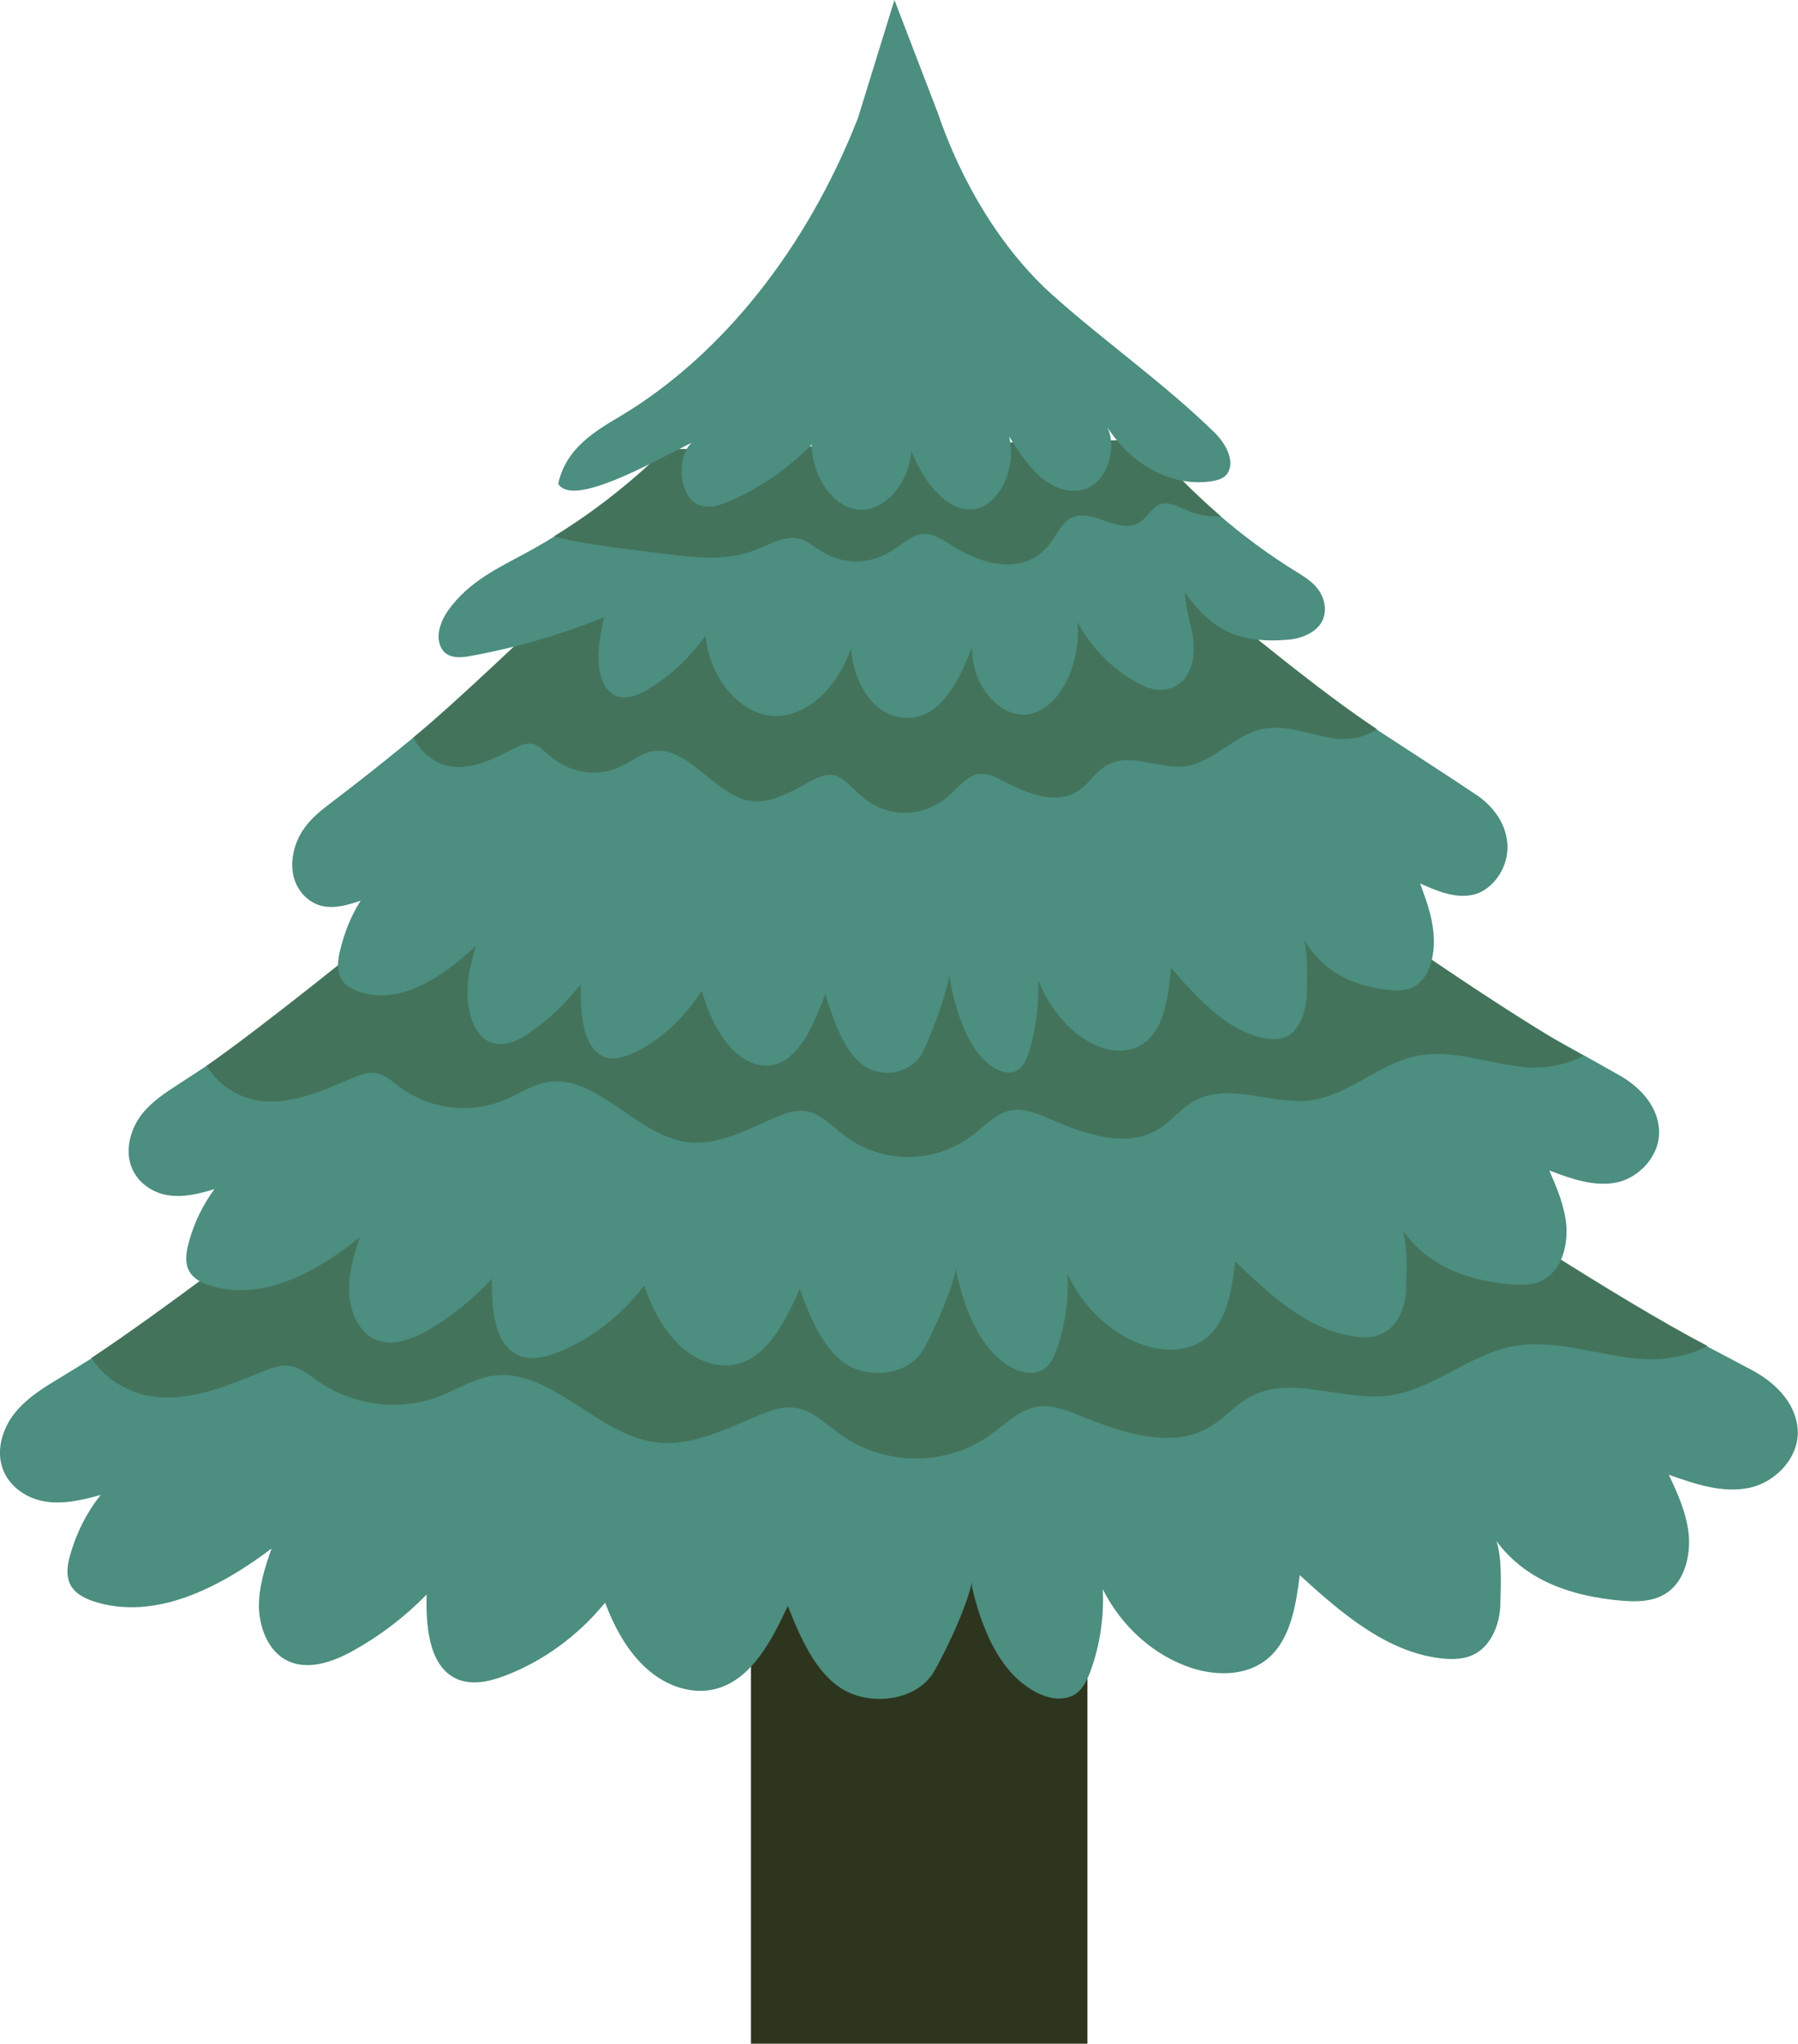 <?xml version="1.0" encoding="UTF-8"?>
<svg id="_레이어_1" data-name="레이어_1" xmlns="http://www.w3.org/2000/svg" version="1.1" viewBox="0 0 668 759">
  <!-- Generator: Adobe Illustrator 29.0.1, SVG Export Plug-In . SVG Version: 2.1.0 Build 192)  -->
  <defs>
    <style>
      .st0 {
        fill: #43745b;
      }

      .st1 {
        fill: #2e351f;
      }

      .st2 {
        fill: #4c8e80;
      }
    </style>
  </defs>
  <path class="st1" d="M404,585h-125v174h125v-174Z"/>
  <path class="st2" d="M136.4,434.2c-37,27.9-75.3,53.9-114.6,77.8-5.8,3.5-11.6,7.1-16,12.4-4.4,5.3-7.1,13-5.2,19.8,2,7.4,8.9,12.2,15.9,13.4,7,1.2,14.1-.5,20.9-2.4-5.1,6.4-9,14-11.3,22.2-1,3.4-1.6,7.1-.3,10.4,1.5,3.7,5.3,5.7,8.9,6.9,22.7,7.4,46.7-4.9,66.2-19.6-2.5,7-4.8,14.3-4.7,21.8.2,7.5,3.2,15.3,9.2,19.1,7.9,4.9,17.9,1.5,25.9-3,9.9-5.5,19.1-12.5,27.2-20.8-.3,11.6.8,25.8,10.3,30.9,5.7,3,12.5,1.6,18.4-.6,14.4-5.4,27.5-14.9,37.6-27.3,3.6,9.5,8.6,18.6,15.9,24.9,7.3,6.4,17.3,9.7,26.4,6.8,12.5-4,19.7-17.8,25.6-30.5,5.3,13.6,12.1,28.8,25,33.1,10.3,3.5,24.1.8,29.6-9.2,4.5-8.1,11.5-22.5,13.8-32.7v1.7c3.7,16.1,10.8,33,24.7,39.6,4.5,2.2,10,2.9,14.1,0,2.7-2,4.2-5.4,5.4-8.7,3.4-9.5,4.9-19.8,4.4-30,7,14,19.2,24.8,33.1,29.3,10,3.2,21.8,2.9,29.5-4.7,7.4-7.3,9.2-19,10.6-29.8,15.5,14.2,32.4,28.6,52.5,30.9,4.4.5,9.1.4,13-1.9,5.8-3.4,8.8-10.9,9-18,.2-7.2.7-16.8-1.4-23.6,10.5,14.1,26.2,19.7,42.8,21.7,7.2.8,15.1,1.5,21.1-3,6-4.5,8.2-13.3,7.5-21.2-.8-7.9-4.1-15.2-7.4-22.2,9.6,3.4,19.7,6.9,29.7,4.9s19.4-11.7,18.1-22.6c-1.1-9.7-9-17-17-21.2-48.9-26.1-97-49-138.2-77"/>
  <path class="st0" d="M517,426.7l-388.2,8c-25.9,19.5-67.9,51.8-94.8,69.6,5.3,8.5,15.2,13.9,25,14.6,13.1,1,25.7-4.3,38-9.3,3.7-1.5,7.6-3,11.4-2.2,3.5.7,6.5,3.3,9.5,5.4,13.4,9.4,30.8,11.5,45.8,5.6,6.1-2.4,11.9-6.1,18.4-7.3,21.8-3.9,39.2,21.4,61.1,24.5,13.2,1.9,25.9-4.6,38.3-9.8,4.6-1.9,9.4-3.7,14.3-2.9,6.2,1,11.1,6,16.4,9.8,16.5,11.9,39.5,12,56,0,5.4-3.9,10.4-9,16.7-10.2,5.5-1,11,1.1,16.2,3.2,16.1,6.5,34.9,13.1,49.6,3.5,4.5-2.9,8.2-7.2,12.8-9.9,15.6-9.3,34.8,1.3,52.5-1,15.9-2.1,29.3-14.7,45.1-18.1,15.6-3.3,31.5,2.9,47.3,4.4,8.7.8,18.3-.6,26-4.7-33.4-17.5-88.3-53.5-117.3-73.2h0Z"/>
  <path class="st2" d="M164,332.4c-31.5,25.2-64.1,48.6-97.6,70.2-4.9,3.2-9.9,6.4-13.7,11.2-3.7,4.8-6,11.7-4.4,17.9,1.7,6.7,7.6,11,13.6,12.1,5.9,1.1,12-.4,17.8-2.2-4.3,5.8-7.7,12.7-9.6,20-.8,3-1.4,6.5-.3,9.4,1.3,3.4,4.5,5.2,7.6,6.2,19.3,6.6,39.8-4.4,56.3-17.7-2.2,6.3-4.1,12.9-4,19.7.1,6.8,2.8,13.9,7.8,17.2,6.7,4.5,15.2,1.3,22.1-2.7,8.4-5,16.2-11.3,23.2-18.8-.2,10.5.6,23.3,8.8,27.9,4.8,2.8,10.6,1.4,15.7-.6,12.3-4.8,23.4-13.5,32-24.7,3.1,8.6,7.3,16.8,13.6,22.5,6.3,5.8,14.8,8.7,22.4,6.2,10.6-3.6,16.8-16.1,21.8-27.5,4.5,12.3,10.3,26,21.3,29.9,8.7,3.1,20.5.8,25.2-8.3,3.8-7.3,9.8-20.3,11.7-29.5v1.5c3.2,14.5,9.2,29.8,21,35.8,3.8,1.9,8.5,2.7,12,0,2.3-1.8,3.6-4.9,4.6-7.9,2.9-8.6,4.2-17.9,3.7-27.1,5.9,12.6,16.3,22.4,28.2,26.4,8.5,2.9,18.5,2.6,25.1-4.2,6.3-6.5,7.9-17.2,9-26.9,13.2,12.9,27.6,25.9,44.8,28,3.8.5,7.8.3,11.1-1.8,4.9-3,7.5-9.8,7.6-16.3.2-6.5.6-15.2-1.2-21.3,9,12.7,22.3,17.8,36.4,19.6,6.1.8,12.9,1.4,17.9-2.7,5.1-4.1,7-12,6.4-19.1-.7-7.1-3.5-13.7-6.3-20.1,8.2,3.1,16.8,6.2,25.3,4.4,8.5-1.9,16.5-10.6,15.4-20.4-.9-8.7-7.6-15.3-14.4-19.2-41.6-23.6-82.6-44.3-117.7-69.5"/>
  <path class="st0" d="M488.1,325.7l-330.6,7.2c-22,17.6-57.8,46.8-80.7,62.9,4.5,7.7,13,12.6,21.2,13.2,11.1.9,21.9-3.9,32.4-8.4,3.1-1.3,6.4-2.7,9.7-2,3,.7,5.5,2.9,8.1,4.9,11.4,8.5,26.2,10.4,39,5.1,5.2-2.2,10.2-5.5,15.6-6.6,18.5-3.6,33.4,19.4,52,22.1,11.2,1.7,22.1-4.2,32.6-8.8,3.9-1.7,8-3.3,12.2-2.6,5.3.9,9.5,5.5,14,8.9,14,10.8,33.6,10.8,47.7,0,4.6-3.5,8.8-8.2,14.3-9.2,4.7-.9,9.3,1,13.8,2.9,13.7,5.9,29.7,11.9,42.3,3.2,3.8-2.7,7-6.5,10.9-9,13.3-8.4,29.7,1.2,44.7-.9,13.6-1.9,24.9-13.3,38.4-16.3,13.3-3,26.8,2.6,40.3,4,7.4.7,15.6-.5,22.2-4.2-28.4-15.8-75.2-48.4-99.9-66.2h0Z"/>
  <path class="st2" d="M200.8,232.2c-25,23.6-50.9,45.5-77.5,65.7-3.9,3-7.9,6-10.8,10.5-3,4.5-4.8,10.9-3.5,16.8,1.4,6.2,6.1,10.3,10.8,11.3,4.7,1,9.5-.4,14.2-2-3.5,5.4-6.1,11.9-7.7,18.7-.7,2.9-1.1,6-.2,8.8,1,3.2,3.6,4.8,6,5.8,15.3,6.2,31.6-4.1,44.7-16.6-1.7,5.9-3.3,12.1-3.1,18.4.1,6.3,2.2,13,6.2,16.1,5.3,4.2,12.1,1.3,17.5-2.6,6.7-4.7,12.9-10.6,18.4-17.6-.2,9.8.5,21.8,7,26.1,3.8,2.6,8.4,1.3,12.5-.5,9.7-4.5,18.6-12.6,25.4-23.1,2.4,8,5.8,15.7,10.8,21.1,5,5.4,11.7,8.2,17.8,5.8,8.4-3.3,13.3-15.1,17.3-25.7,3.6,11.5,8.2,24.3,16.9,28,7,2.9,16.3.7,20-7.8,3-6.8,7.8-19,9.3-27.6v1.4c2.5,13.6,7.3,27.9,16.7,33.5,3,1.8,6.8,2.5,9.5,0,1.8-1.7,2.9-4.6,3.7-7.4,2.3-8,3.3-16.7,3-25.4,4.7,11.8,12.9,20.9,22.4,24.7,6.7,2.7,14.7,2.4,19.9-4,5-6.1,6.2-16,7.1-25.1,10.4,12,21.9,24.2,35.5,26.2,3,.4,6.2.3,8.8-1.6,3.9-2.9,5.9-9.2,6.1-15.2.1-6,.5-14.2-1-19.9,7.1,11.9,17.7,16.7,28.9,18.3,4.9.7,10.2,1.3,14.2-2.5,4-3.8,5.6-11.2,5-17.9-.5-6.7-2.8-12.8-5-18.8,6.5,2.9,13.3,5.8,20.1,4.1,6.7-1.7,13.1-9.9,12.3-19.1-.7-8.2-6.1-14.3-11.5-17.9-33-22.1-65.6-41.4-93.4-65.1"/>
  <path class="st0" d="M441.6,216.1l-231.5,5.9c-15.4,14.5-40.5,38.6-56.5,51.9,3.1,6.3,9.1,10.4,14.9,10.9,7.8.7,15.3-3.2,22.7-6.9,2.2-1.1,4.5-2.2,6.8-1.6,2.1.5,3.9,2.4,5.7,4,8,7,18.4,8.6,27.3,4.2,3.7-1.8,7.1-4.6,11-5.4,13-2.9,23.4,16,36.4,18.3,7.8,1.4,15.5-3.4,22.8-7.3,2.7-1.4,5.6-2.8,8.5-2.2,3.7.8,6.6,4.5,9.8,7.3,9.8,8.9,23.6,8.9,33.4,0,3.2-2.9,6.2-6.7,10-7.6,3.3-.8,6.6.8,9.6,2.4,9.6,4.8,20.8,9.8,29.6,2.6,2.7-2.2,4.9-5.4,7.6-7.4,9.3-6.9,20.8,1,31.3-.7,9.5-1.6,17.5-11,26.9-13.5,9.3-2.5,18.8,2.1,28.2,3.3,5.2.6,10.9-.4,15.5-3.5-19.9-13-52.7-39.9-70-54.6h0Z"/>
  <path class="st2" d="M247.1,167c-16,15.5-33.3,28.4-51.6,38.3-10.3,5.6-21.3,10.6-29,21.4-2.5,3.5-4.7,8.9-2.9,13.2,1.8,4.5,6.5,4.5,10.2,3.9,17.1-3,34.1-7.9,50.7-14.6-2.4,9.6-4,22.5,2.3,27.9,4.1,3.5,9.4,1.6,13.8-1,8-4.7,15.3-11.5,21.5-19.9,1.7,16.3,13.2,29.1,25.3,29.7,12.1.5,23.7-10.3,28.8-25.2.5,9.1,4.6,17.8,10.4,22.3,5.8,4.5,13.3,4.9,19.4.9,7-4.6,11.5-14.2,15.2-23.6-.5,15,11.5,27.7,22.3,24.7,10.8-3,18.2-19.1,16.8-34,5.7,10.8,15.3,19.5,24.5,23.7,9.2,4.2,18.4-.4,18.7-13.7.1-7.2-3.2-13.8-3.3-21,9.8,13.7,19.5,19.1,38.2,17.6,6.5-.5,14.9-4.2,13.7-12.9-.8-6-5.5-9.3-9.6-11.8-22.3-13.7-38.6-28.6-57.6-49.5"/>
  <path class="st0" d="M424.9,163.3l-177.8,3.6c-12.9,12.6-26.8,23.4-41.3,32.3,10.2,2.7,20.6,3.9,30.9,5.2,3.4.4,6.9.9,10.3,1.3,11.2,1.4,22.7,2.8,33.5-1.4,5.7-2.2,11.5-5.9,17.2-4,2.6.9,4.9,2.9,7.4,4.4,8.1,5.1,17.8,5.1,26,0,4-2.5,7.9-6.3,12.3-6.4,3.6-.1,6.9,2.2,10.2,4.3,11.9,7.5,27.6,11.5,36.8-1.1,2-2.7,3.6-6.1,6-8.1,8.2-6.7,19.5,6.5,27.7.1,2.2-1.7,3.9-4.7,6.2-5.9,3.2-1.7,6.8.2,10.1,1.7,4.1,1.9,8.7,2.7,13.1,2.4-9.6-8.3-18.8-17.6-28.7-28.4h0Z"/>
  <path class="st2" d="M348.4,41.9c8.7,25.6,23.5,50.6,42.9,67.9,19.4,17.3,41.4,32.7,60.2,51.1,3.6,3.6,7.5,10.2,4.6,14.8-1.2,1.9-3.3,2.5-5.2,2.9-14.6,2.6-29.9-5.2-39.5-19.9,3.4,6.9.6,17.1-4.9,21.1-5.4,4-12.4,2.8-17.9-1.1-5.5-3.9-9.7-10.2-13.7-16.6,2.9,11.2-3.3,24.9-12.1,26.8-10.2,2.2-19.3-9.3-24.2-21.3-1.1,12.3-10.1,22.3-19.4,21.7-9.3-.6-17.5-11.9-17.6-24.2-9.2,9.2-19.5,16.3-30.5,21-4,1.7-8.4,3.1-12.3,1-6.5-3.5-7.6-17.4-1.8-22.7-15.9,8-44.2,24-49.6,15.3,2.8-13.3,13.9-19.7,23.5-25.4,37.4-22.5,68.8-62,87.8-110.3L332.3,0l16.1,41.9Z"/>
</svg>